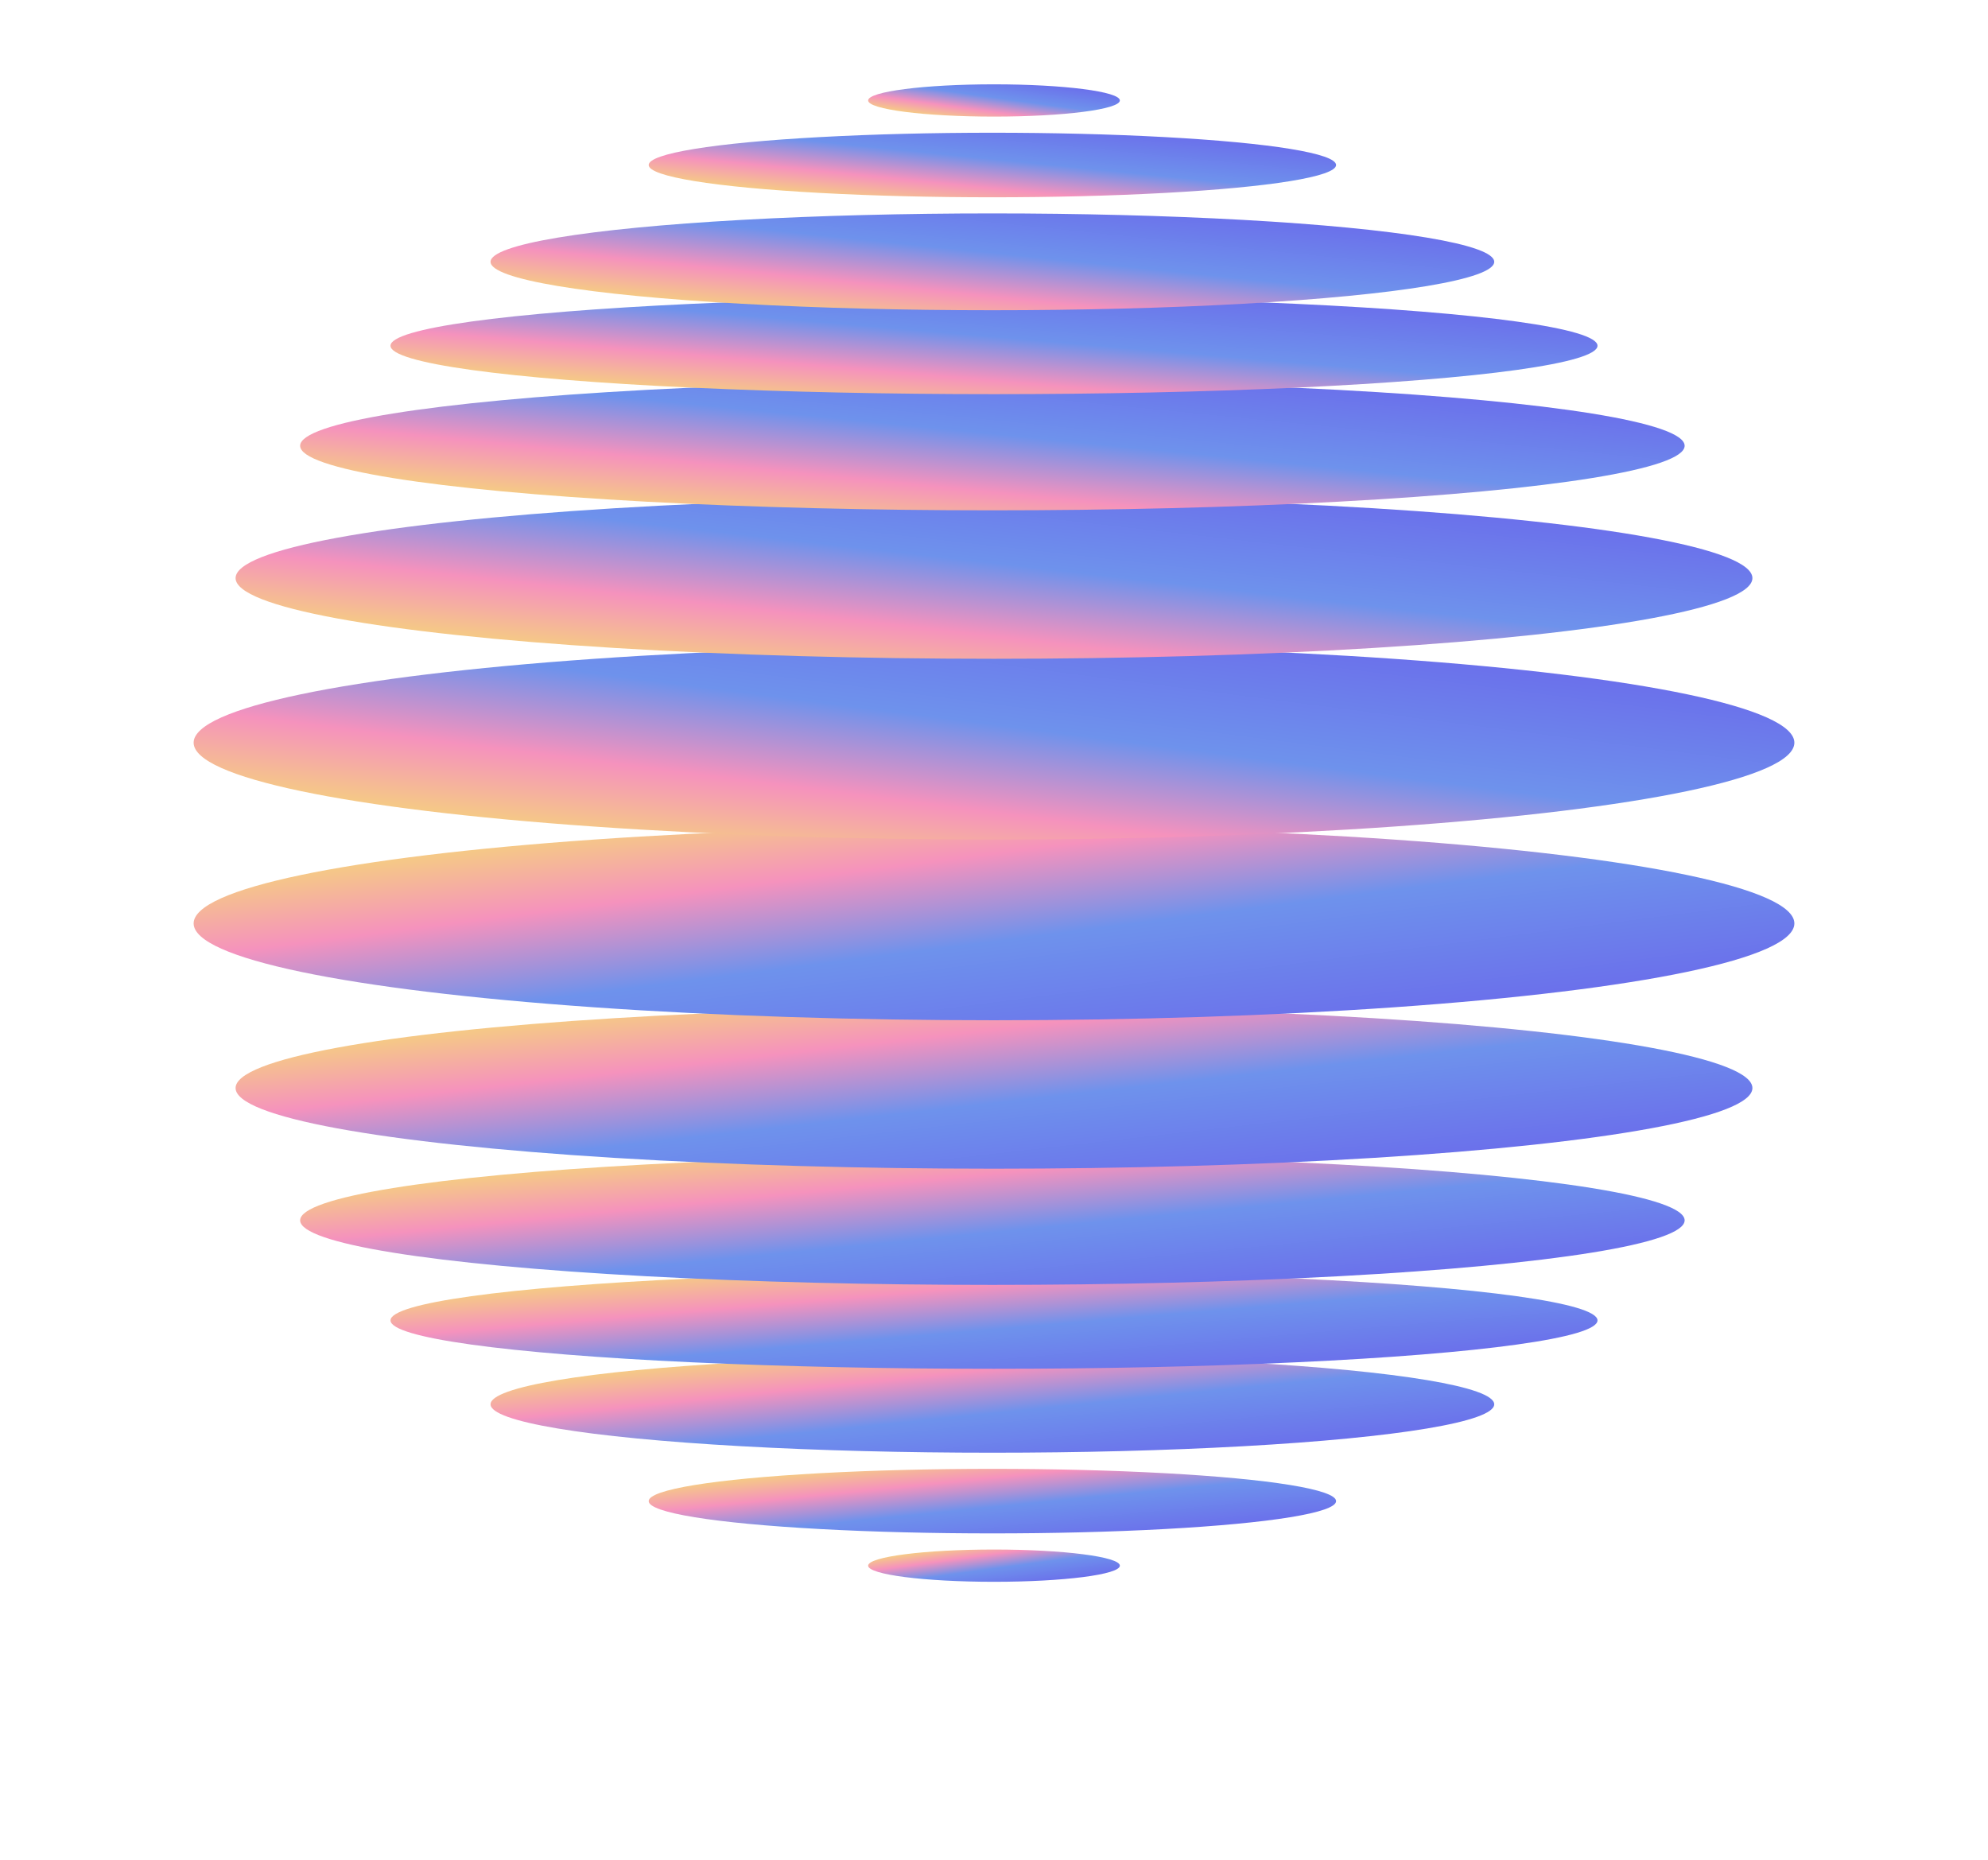 <svg width="496" height="464" viewBox="0 0 616 524" fill="none" xmlns="http://www.w3.org/2000/svg">
<g filter="url(#filter0_f_1_325)">
<ellipse cx="39" cy="5" rx="39" ry="5" transform="matrix(1 0 0 -1 269 464)" fill="url(#paint0_linear_1_325)"/>
</g>
<g filter="url(#filter1_f_1_325)">
<ellipse cx="106.5" cy="10" rx="106.5" ry="10" transform="matrix(1 0 0 -1 201 449)" fill="url(#paint1_linear_1_325)"/>
</g>
<g filter="url(#filter2_f_1_325)">
<ellipse cx="155.5" cy="15" rx="155.5" ry="15" transform="matrix(1 0 0 -1 152 424)" fill="url(#paint2_linear_1_325)"/>
</g>
<g filter="url(#filter3_f_1_325)">
<ellipse cx="187" cy="15" rx="187" ry="15" transform="matrix(1 0 0 -1 121 398)" fill="url(#paint3_linear_1_325)"/>
</g>
<g filter="url(#filter4_f_1_325)">
<ellipse cx="214.5" cy="20" rx="214.5" ry="20" transform="matrix(1 0 0 -1 93 372)" fill="url(#paint4_linear_1_325)"/>
</g>
<g filter="url(#filter5_f_1_325)">
<ellipse cx="235" cy="25" rx="235" ry="25" transform="matrix(1 0 0 -1 73 336)" fill="url(#paint5_linear_1_325)"/>
</g>
<g filter="url(#filter6_f_1_325)">
<ellipse cx="248" cy="30" rx="248" ry="30" transform="matrix(1 0 0 -1 60 290)" fill="url(#paint6_linear_1_325)"/>
</g>
<ellipse cx="308" cy="5" rx="39" ry="5" fill="url(#paint7_linear_1_325)"/>
<ellipse cx="307.5" cy="25" rx="106.5" ry="10" fill="url(#paint8_linear_1_325)"/>
<ellipse cx="308" cy="204" rx="248" ry="30" fill="url(#paint9_linear_1_325)"/>
<ellipse cx="308" cy="153" rx="235" ry="25" fill="url(#paint10_linear_1_325)"/>
<ellipse cx="307.5" cy="112" rx="214.5" ry="20" fill="url(#paint11_linear_1_325)"/>
<ellipse cx="308" cy="81" rx="187" ry="15" fill="url(#paint12_linear_1_325)"/>
<ellipse cx="307.5" cy="55" rx="155.5" ry="15" fill="url(#paint13_linear_1_325)"/>
<defs>
<filter id="filter0_f_1_325" x="209" y="394" width="198" height="130" filterUnits="userSpaceOnUse" color-interpolation-filters="sRGB">
<feFlood flood-opacity="0" result="BackgroundImageFix"/>
<feBlend mode="normal" in="SourceGraphic" in2="BackgroundImageFix" result="shape"/>
<feGaussianBlur stdDeviation="30" result="effect1_foregroundBlur_1_325"/>
</filter>
<filter id="filter1_f_1_325" x="141" y="369" width="333" height="140" filterUnits="userSpaceOnUse" color-interpolation-filters="sRGB">
<feFlood flood-opacity="0" result="BackgroundImageFix"/>
<feBlend mode="normal" in="SourceGraphic" in2="BackgroundImageFix" result="shape"/>
<feGaussianBlur stdDeviation="30" result="effect1_foregroundBlur_1_325"/>
</filter>
<filter id="filter2_f_1_325" x="92" y="334" width="431" height="150" filterUnits="userSpaceOnUse" color-interpolation-filters="sRGB">
<feFlood flood-opacity="0" result="BackgroundImageFix"/>
<feBlend mode="normal" in="SourceGraphic" in2="BackgroundImageFix" result="shape"/>
<feGaussianBlur stdDeviation="30" result="effect1_foregroundBlur_1_325"/>
</filter>
<filter id="filter3_f_1_325" x="61" y="308" width="494" height="150" filterUnits="userSpaceOnUse" color-interpolation-filters="sRGB">
<feFlood flood-opacity="0" result="BackgroundImageFix"/>
<feBlend mode="normal" in="SourceGraphic" in2="BackgroundImageFix" result="shape"/>
<feGaussianBlur stdDeviation="30" result="effect1_foregroundBlur_1_325"/>
</filter>
<filter id="filter4_f_1_325" x="33" y="272" width="549" height="160" filterUnits="userSpaceOnUse" color-interpolation-filters="sRGB">
<feFlood flood-opacity="0" result="BackgroundImageFix"/>
<feBlend mode="normal" in="SourceGraphic" in2="BackgroundImageFix" result="shape"/>
<feGaussianBlur stdDeviation="30" result="effect1_foregroundBlur_1_325"/>
</filter>
<filter id="filter5_f_1_325" x="13" y="226" width="590" height="170" filterUnits="userSpaceOnUse" color-interpolation-filters="sRGB">
<feFlood flood-opacity="0" result="BackgroundImageFix"/>
<feBlend mode="normal" in="SourceGraphic" in2="BackgroundImageFix" result="shape"/>
<feGaussianBlur stdDeviation="30" result="effect1_foregroundBlur_1_325"/>
</filter>
<filter id="filter6_f_1_325" x="0" y="170" width="616" height="180" filterUnits="userSpaceOnUse" color-interpolation-filters="sRGB">
<feFlood flood-opacity="0" result="BackgroundImageFix"/>
<feBlend mode="normal" in="SourceGraphic" in2="BackgroundImageFix" result="shape"/>
<feGaussianBlur stdDeviation="30" result="effect1_foregroundBlur_1_325"/>
</filter>
<linearGradient id="paint0_linear_1_325" x1="61.542" y1="0.88" x2="59.614" y2="15.011" gradientUnits="userSpaceOnUse">
<stop stop-color="#6B71EB"/>
<stop offset="0.434" stop-color="#6E92EC"/>
<stop offset="0.75" stop-color="#F592BD"/>
<stop offset="1" stop-color="#F5C887"/>
</linearGradient>
<linearGradient id="paint1_linear_1_325" x1="168.057" y1="1.76" x2="165.209" y2="30.263" gradientUnits="userSpaceOnUse">
<stop stop-color="#6B71EB"/>
<stop offset="0.434" stop-color="#6E92EC"/>
<stop offset="0.75" stop-color="#F592BD"/>
<stop offset="1" stop-color="#F5C887"/>
</linearGradient>
<linearGradient id="paint2_linear_1_325" x1="245.379" y1="2.64" x2="240.993" y2="45.371" gradientUnits="userSpaceOnUse">
<stop stop-color="#6B71EB"/>
<stop offset="0.434" stop-color="#6E92EC"/>
<stop offset="0.75" stop-color="#F592BD"/>
<stop offset="1" stop-color="#F5C887"/>
</linearGradient>
<linearGradient id="paint3_linear_1_325" x1="295.086" y1="2.64" x2="291.427" y2="45.509" gradientUnits="userSpaceOnUse">
<stop stop-color="#6B71EB"/>
<stop offset="0.434" stop-color="#6E92EC"/>
<stop offset="0.75" stop-color="#F592BD"/>
<stop offset="1" stop-color="#F5C887"/>
</linearGradient>
<linearGradient id="paint4_linear_1_325" x1="338.481" y1="3.52" x2="332.825" y2="60.534" gradientUnits="userSpaceOnUse">
<stop stop-color="#6B71EB"/>
<stop offset="0.434" stop-color="#6E92EC"/>
<stop offset="0.75" stop-color="#F592BD"/>
<stop offset="1" stop-color="#F5C887"/>
</linearGradient>
<linearGradient id="paint5_linear_1_325" x1="370.83" y1="4.4" x2="362.786" y2="75.458" gradientUnits="userSpaceOnUse">
<stop stop-color="#6B71EB"/>
<stop offset="0.434" stop-color="#6E92EC"/>
<stop offset="0.75" stop-color="#F592BD"/>
<stop offset="1" stop-color="#F5C887"/>
</linearGradient>
<linearGradient id="paint6_linear_1_325" x1="391.344" y1="5.28" x2="380.409" y2="90.235" gradientUnits="userSpaceOnUse">
<stop stop-color="#6B71EB"/>
<stop offset="0.434" stop-color="#6E92EC"/>
<stop offset="0.75" stop-color="#F592BD"/>
<stop offset="1" stop-color="#F5C887"/>
</linearGradient>
<linearGradient id="paint7_linear_1_325" x1="330.542" y1="0.88" x2="328.614" y2="15.011" gradientUnits="userSpaceOnUse">
<stop stop-color="#6B71EB"/>
<stop offset="0.434" stop-color="#6E92EC"/>
<stop offset="0.75" stop-color="#F592BD"/>
<stop offset="1" stop-color="#F5C887"/>
</linearGradient>
<linearGradient id="paint8_linear_1_325" x1="369.057" y1="16.76" x2="366.209" y2="45.263" gradientUnits="userSpaceOnUse">
<stop stop-color="#6B71EB"/>
<stop offset="0.434" stop-color="#6E92EC"/>
<stop offset="0.75" stop-color="#F592BD"/>
<stop offset="1" stop-color="#F5C887"/>
</linearGradient>
<linearGradient id="paint9_linear_1_325" x1="451.344" y1="179.28" x2="440.409" y2="264.235" gradientUnits="userSpaceOnUse">
<stop stop-color="#6B71EB"/>
<stop offset="0.434" stop-color="#6E92EC"/>
<stop offset="0.75" stop-color="#F592BD"/>
<stop offset="1" stop-color="#F5C887"/>
</linearGradient>
<linearGradient id="paint10_linear_1_325" x1="443.83" y1="132.4" x2="435.786" y2="203.458" gradientUnits="userSpaceOnUse">
<stop stop-color="#6B71EB"/>
<stop offset="0.434" stop-color="#6E92EC"/>
<stop offset="0.75" stop-color="#F592BD"/>
<stop offset="1" stop-color="#F5C887"/>
</linearGradient>
<linearGradient id="paint11_linear_1_325" x1="431.481" y1="95.52" x2="425.825" y2="152.534" gradientUnits="userSpaceOnUse">
<stop stop-color="#6B71EB"/>
<stop offset="0.434" stop-color="#6E92EC"/>
<stop offset="0.75" stop-color="#F592BD"/>
<stop offset="1" stop-color="#F5C887"/>
</linearGradient>
<linearGradient id="paint12_linear_1_325" x1="416.086" y1="68.64" x2="412.427" y2="111.509" gradientUnits="userSpaceOnUse">
<stop stop-color="#6B71EB"/>
<stop offset="0.434" stop-color="#6E92EC"/>
<stop offset="0.75" stop-color="#F592BD"/>
<stop offset="1" stop-color="#F5C887"/>
</linearGradient>
<linearGradient id="paint13_linear_1_325" x1="397.379" y1="42.64" x2="392.993" y2="85.371" gradientUnits="userSpaceOnUse">
<stop stop-color="#6B71EB"/>
<stop offset="0.434" stop-color="#6E92EC"/>
<stop offset="0.75" stop-color="#F592BD"/>
<stop offset="1" stop-color="#F5C887"/>
</linearGradient>
</defs>
</svg>
